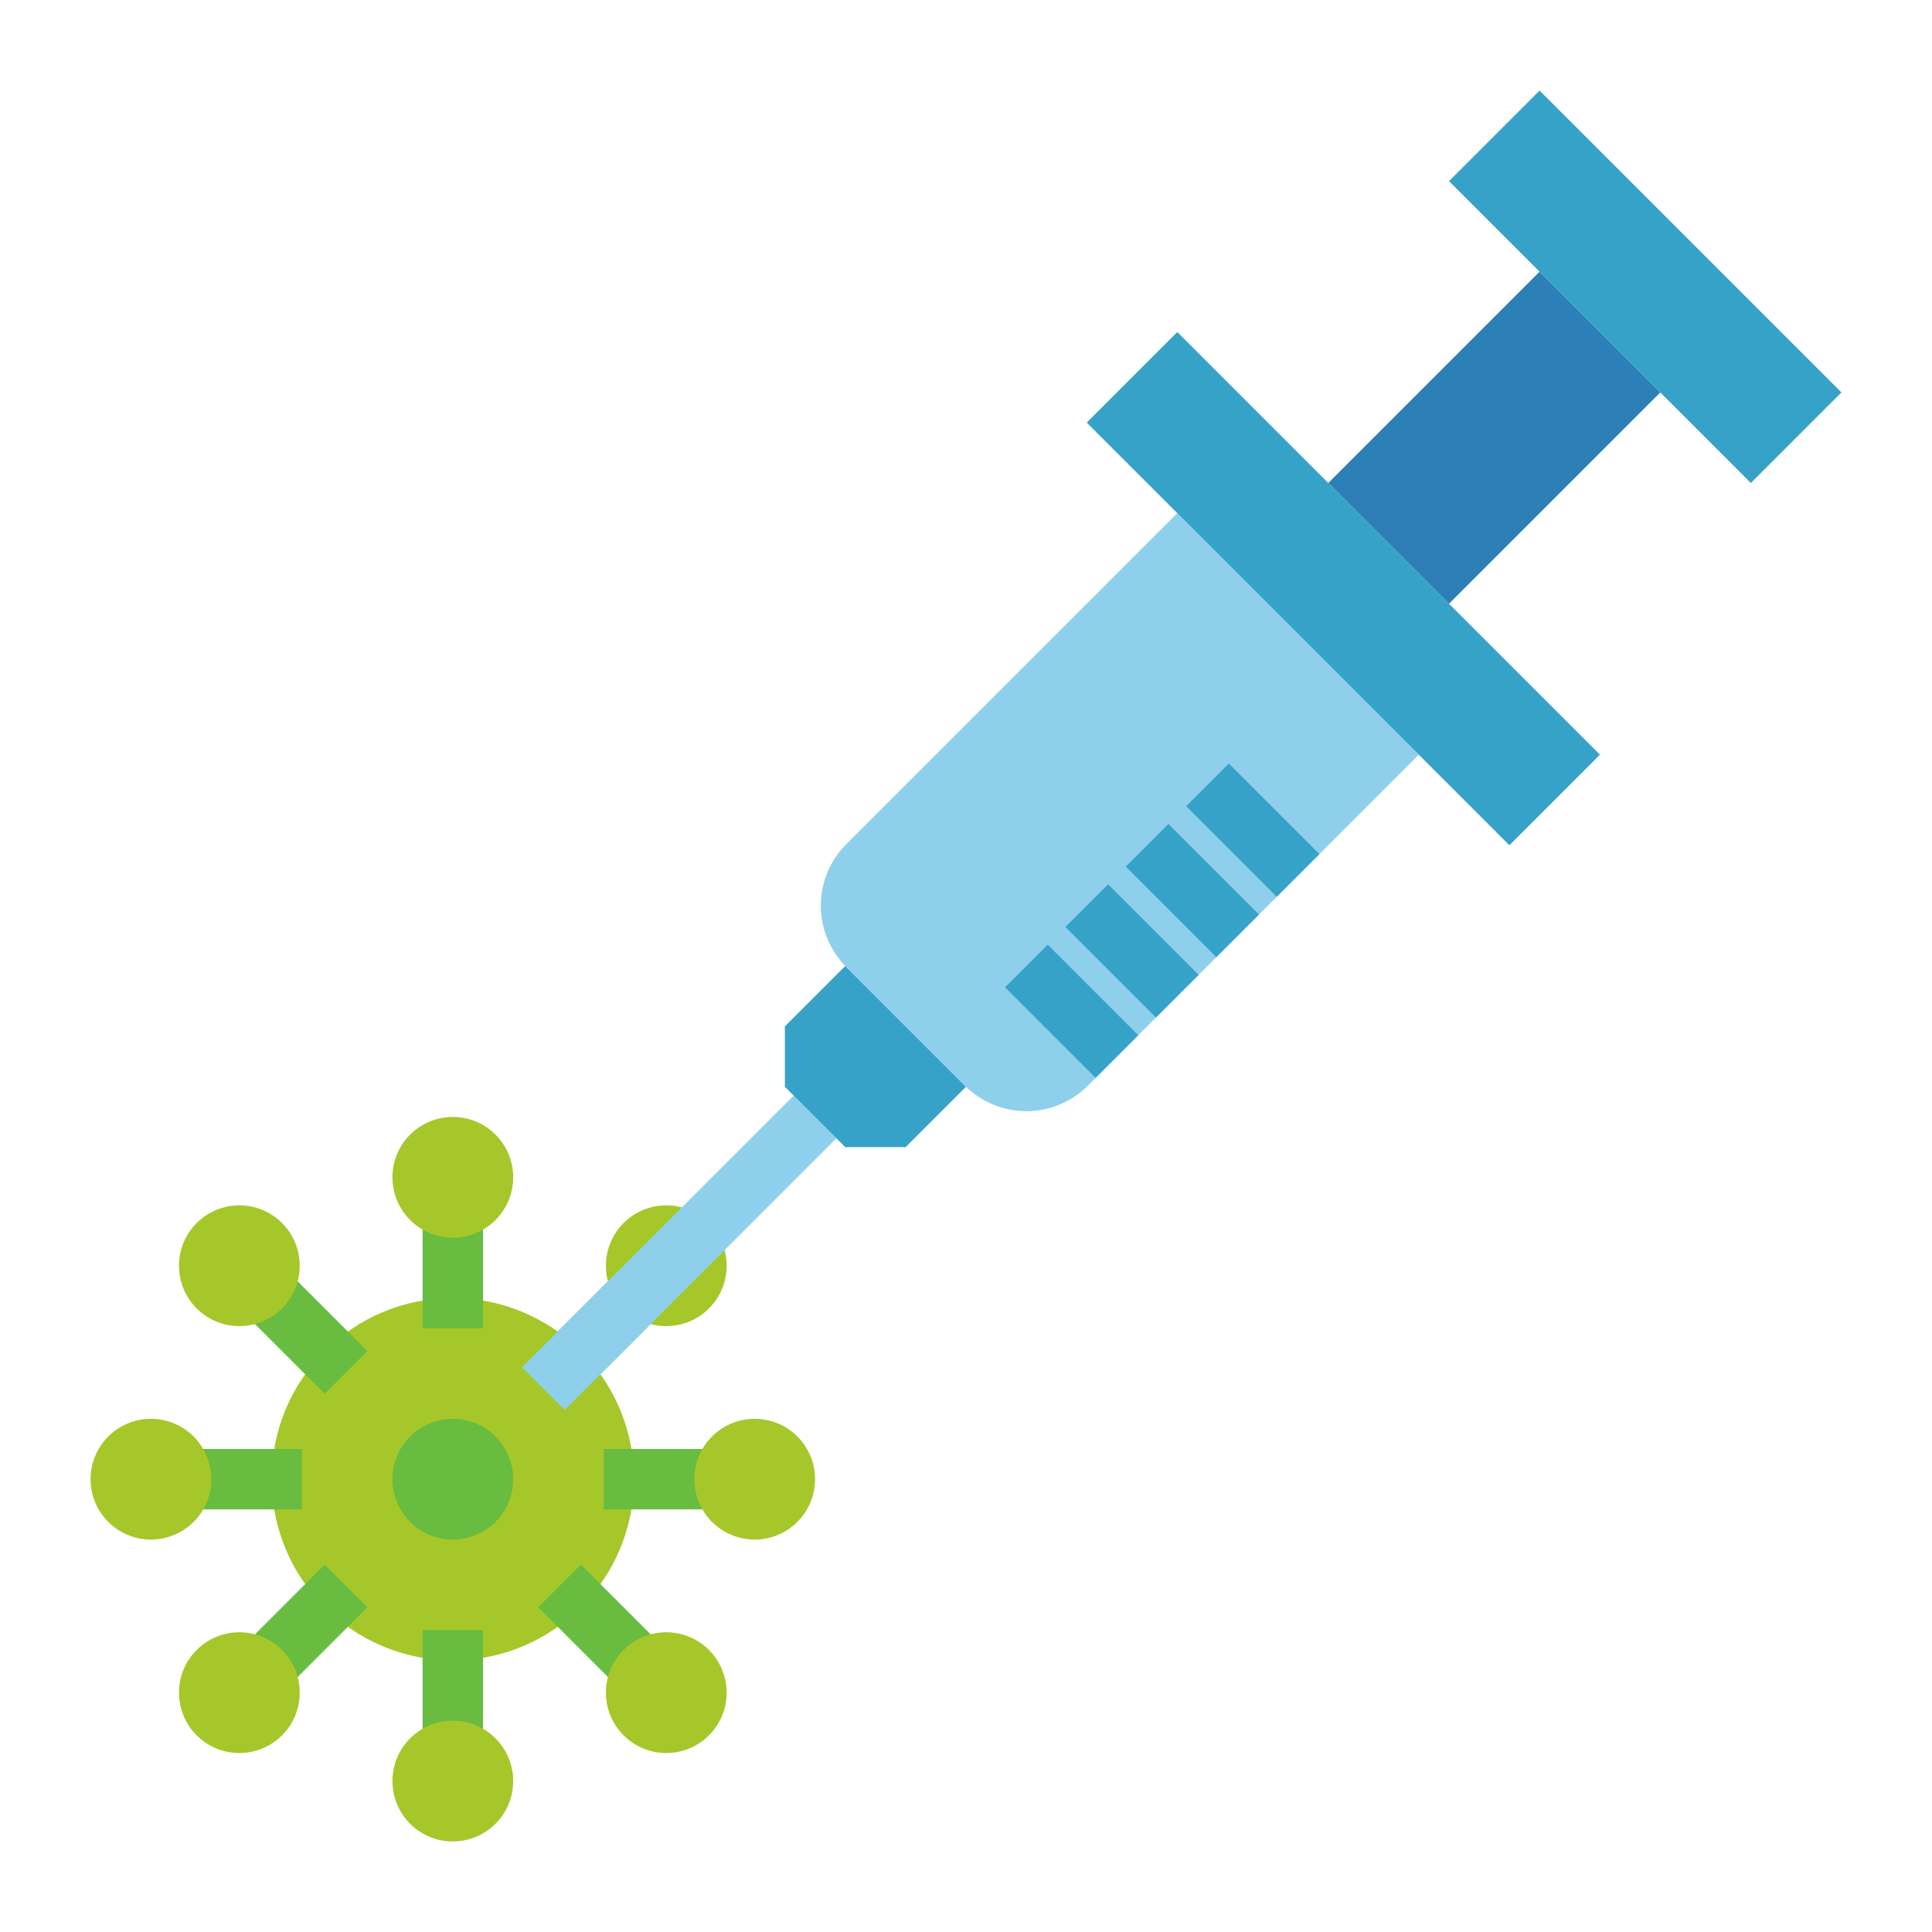 <?xml version="1.0" ?><svg viewBox="0 0 512 512" xmlns="http://www.w3.org/2000/svg"><g id="Flat"><circle cx="120" cy="392" r="48" style="fill:#a6c72a"/><rect height="40" style="fill:#68bc40" width="16" x="112" y="432"/><circle cx="120" cy="472" r="16" style="fill:#a6c72a"/><rect height="33.539" style="fill:#68bc40" transform="translate(-258.666 239.809) rotate(-45)" width="16" x="152.142" y="415.372"/><circle cx="176.569" cy="448.569" r="16" style="fill:#a6c72a"/><rect height="16" style="fill:#68bc40" width="32" x="160" y="384"/><circle cx="200" cy="392" r="16" style="fill:#a6c72a"/><rect height="16" style="fill:#68bc40" transform="translate(-201.068 216.637) rotate(-45)" width="35.882" x="143.029" y="343.03"/><circle cx="176.569" cy="335.431" r="16" style="fill:#a6c72a"/><rect height="32" style="fill:#68bc40" width="16" x="112" y="320"/><circle cx="120" cy="312" r="16" style="fill:#a6c72a"/><rect height="35.882" style="fill:#68bc40" transform="translate(-225.068 158.696) rotate(-45)" width="16" x="71.03" y="333.088"/><circle cx="63.431" cy="335.431" r="16" style="fill:#a6c72a"/><rect height="16" style="fill:#68bc40" width="40" x="40" y="384"/><circle cx="40" cy="392" r="16" style="fill:#a6c72a"/><rect height="16" style="fill:#68bc40" transform="translate(-283.009 182.696) rotate(-45)" width="35.882" x="61.088" y="424.971"/><circle cx="63.431" cy="448.569" r="16" style="fill:#a6c72a"/><circle cx="120" cy="392" r="16" style="fill:#68bc40"/><rect height="16" style="fill:#8ed0eb" transform="translate(-182.034 224.504) rotate(-44.998)" width="101.823" x="129.088" y="324"/><polygon points="208 288 224 304 240 304 256 288 224 256 208 272 208 288" style="fill:#37a2c7"/><rect height="45.255" style="fill:#2d80b7" transform="translate(33.961 313.99) rotate(-45)" width="79.196" x="356.402" y="93.373"/><path d="M224.263,256.263l31.473,31.473a23,23,0,0,0,32.527,0L376,200l-64-64-87.737,87.737A23,23,0,0,0,224.263,256.263Z" style="fill:#8ed0eb"/><rect height="158.392" style="fill:#37a2c7" transform="translate(-6.039 297.421) rotate(-45)" width="33.941" x="339.029" y="76.804"/><rect height="113.137" style="fill:#37a2c7" transform="translate(73.961 330.558) rotate(-45)" width="33.941" x="419.029" y="19.431"/><rect height="33.941" style="fill:#37a2c7" transform="translate(-106.323 279.314) rotate(-45)" width="16" x="276" y="251.029"/><rect height="33.941" style="fill:#37a2c7" transform="translate(-90.323 285.941) rotate(-45)" width="16" x="292" y="235.029"/><rect height="33.941" style="fill:#37a2c7" transform="translate(-74.323 292.569) rotate(-45)" width="16" x="308" y="219.029"/><rect height="33.941" style="fill:#37a2c7" transform="translate(-58.323 299.196) rotate(-45)" width="16" x="324" y="203.029"/></g></svg>